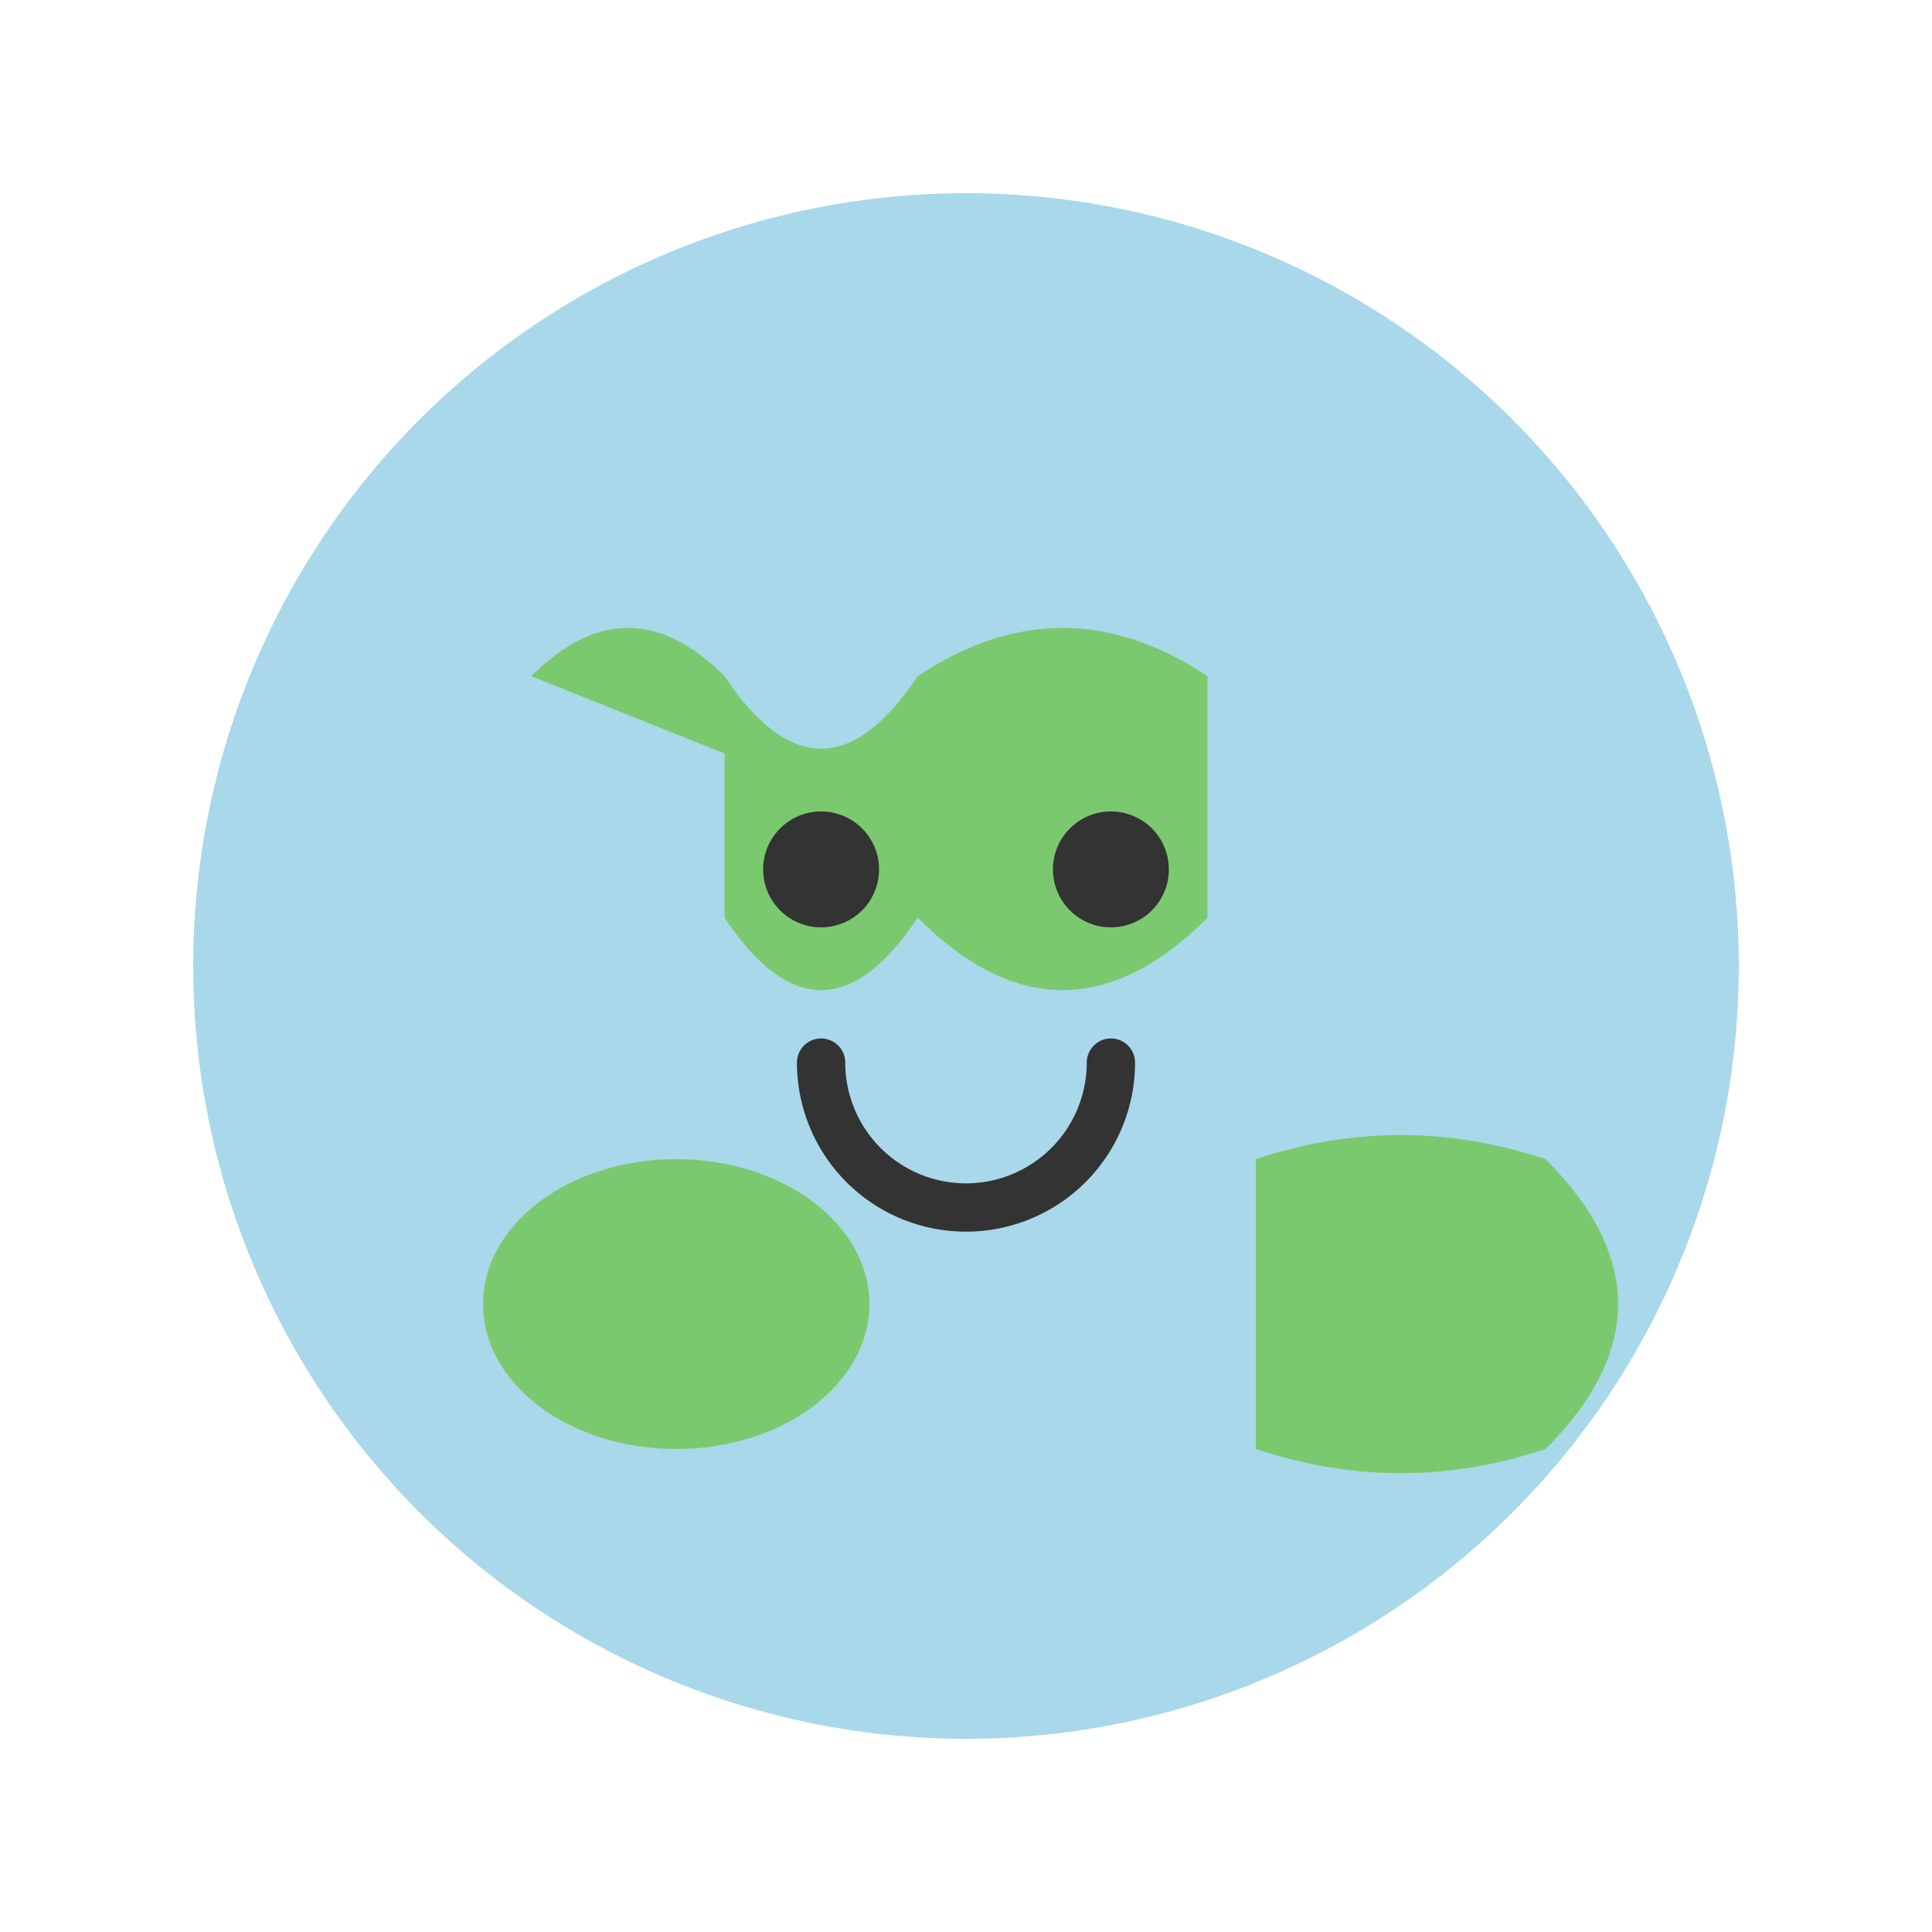 <svg viewBox="0 0 200 200" xmlns="http://www.w3.org/2000/svg">
  <!-- Globe/Earth ball -->
  <circle cx="100" cy="100" r="80" fill="#A8D8EA"/>
  
  <!-- Continents on globe -->
  <path d="M 55 70 Q 65 60, 75 70 Q 85 85, 95 70 Q 110 60, 125 70 L 125 95 Q 110 110, 95 95 Q 85 110, 75 95 L 75 78 Z" fill="#7BC96F"/>
  <path d="M 130 120 Q 145 115, 160 120 Q 175 135, 160 150 Q 145 155, 130 150 Z" fill="#7BC96F"/>
  <ellipse cx="70" cy="135" rx="20" ry="15" fill="#7BC96F"/>
  
  <!-- Happy face -->
  <circle cx="85" cy="90" r="6" fill="#333"/>
  <circle cx="115" cy="90" r="6" fill="#333"/>
  
  <!-- Big smile -->
  <path d="M 85 110 A 15 15 0 0 0 115 110" stroke="#333" stroke-width="5" fill="none" stroke-linecap="round"/>
</svg>